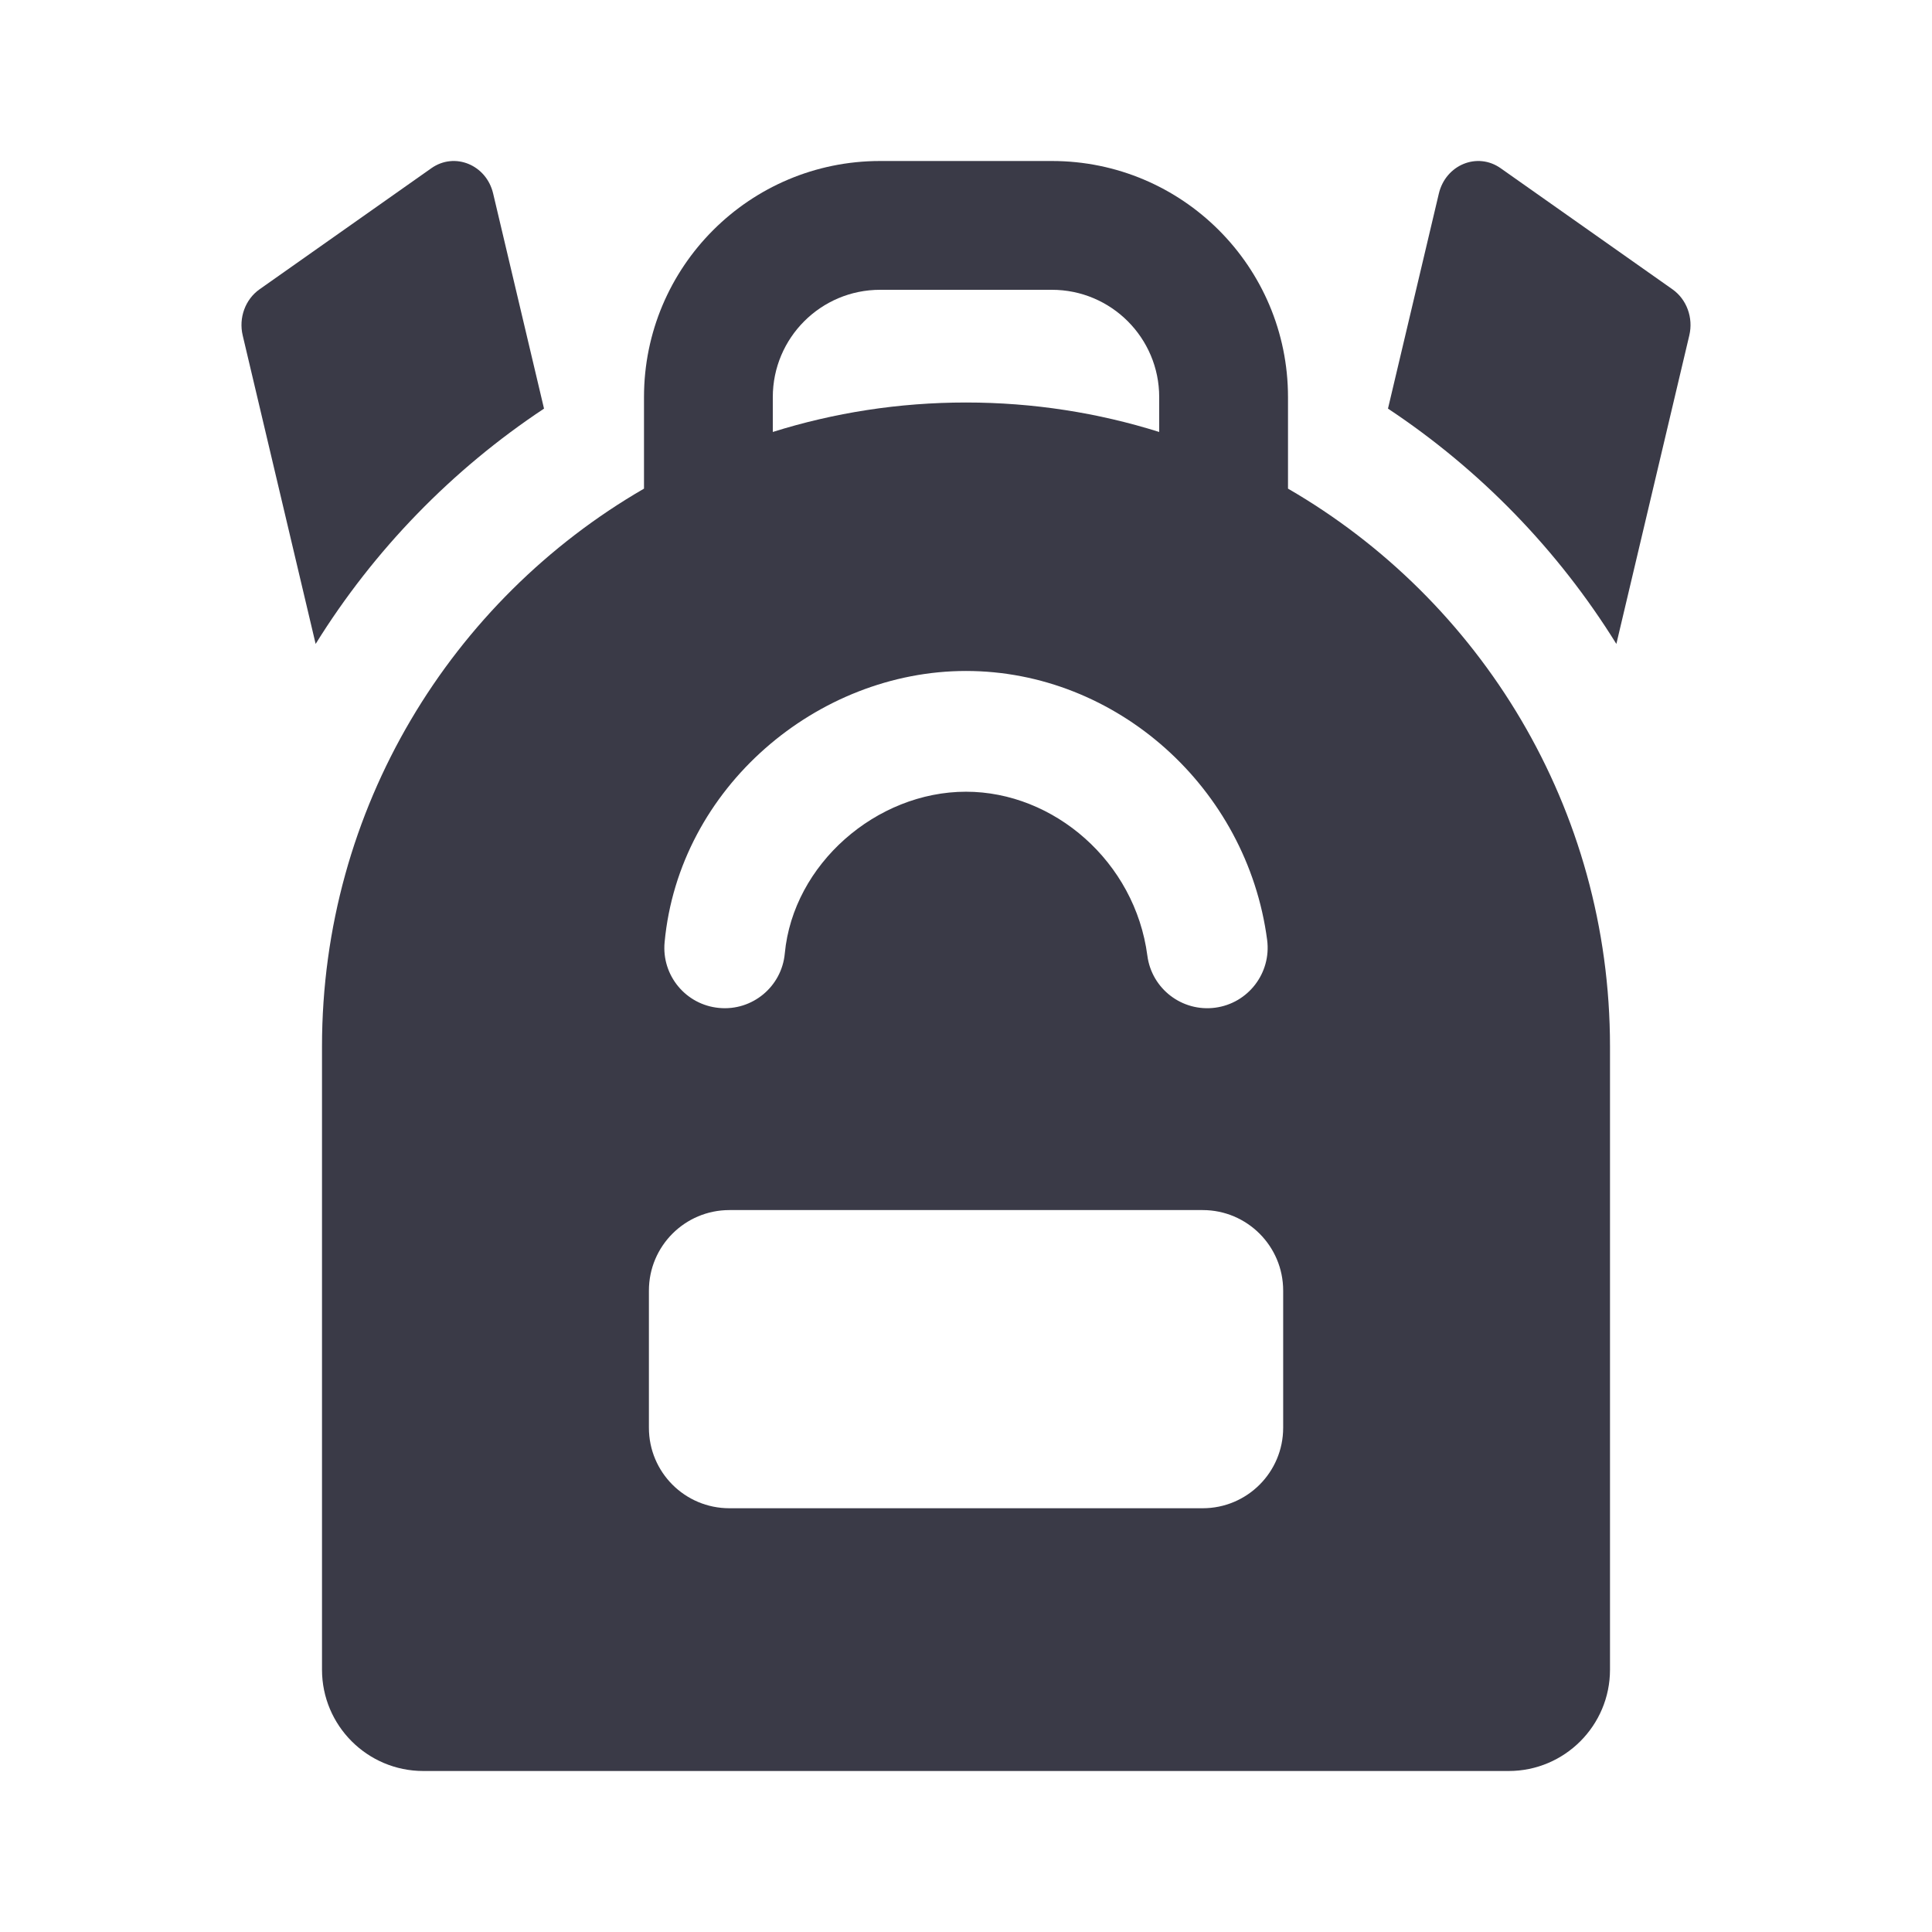 <svg width="24" height="24" viewBox="0 0 24 24" fill="none" xmlns="http://www.w3.org/2000/svg">
<path d="M5.358 2.09L3.224 3.594C3.047 3.719 2.963 3.948 3.015 4.167L3.921 7.999C4.645 6.832 5.615 5.834 6.758 5.076L6.126 2.404C6.042 2.047 5.648 1.885 5.358 2.09Z" fill="#3A3A47"/>
<path d="M17.242 5.076C18.385 5.834 19.355 6.832 20.079 7.999L20.985 4.167C21.037 3.948 20.953 3.719 20.776 3.594L18.642 2.09C18.352 1.885 17.959 2.047 17.874 2.404L17.242 5.076Z" fill="#3A3A47"/>
<path fill-rule="evenodd" clip-rule="evenodd" d="M10.933 2C9.313 2 8 3.313 8 4.933V6.07C5.609 7.454 4 10.039 4 13V20.741C4 21.436 4.564 22 5.259 22H18.741C19.436 22 20 21.436 20 20.741V13C20 10.039 18.391 7.454 16 6.07V4.933C16 3.313 14.687 2 13.067 2H10.933ZM14.4 5.366V4.933C14.4 4.197 13.803 3.6 13.067 3.6H10.933C10.197 3.6 9.6 4.197 9.6 4.933V5.366C10.358 5.128 11.164 5 12 5C12.836 5 13.642 5.128 14.4 5.366ZM12 9.835C10.886 9.835 9.853 10.735 9.749 11.844C9.711 12.257 9.345 12.56 8.933 12.521C8.52 12.483 8.217 12.117 8.256 11.705C8.435 9.783 10.154 8.335 12 8.335C13.867 8.335 15.492 9.784 15.741 11.677C15.794 12.088 15.505 12.464 15.095 12.518C14.684 12.572 14.307 12.283 14.253 11.872C14.1 10.704 13.092 9.835 12 9.835ZM8.061 16.032C8.061 15.48 8.508 15.032 9.061 15.032H14.94C15.492 15.032 15.94 15.48 15.94 16.032V17.736C15.94 18.289 15.492 18.736 14.94 18.736H9.061C8.508 18.736 8.061 18.289 8.061 17.736V16.032Z" fill="#3A3A47"/>
</svg>
